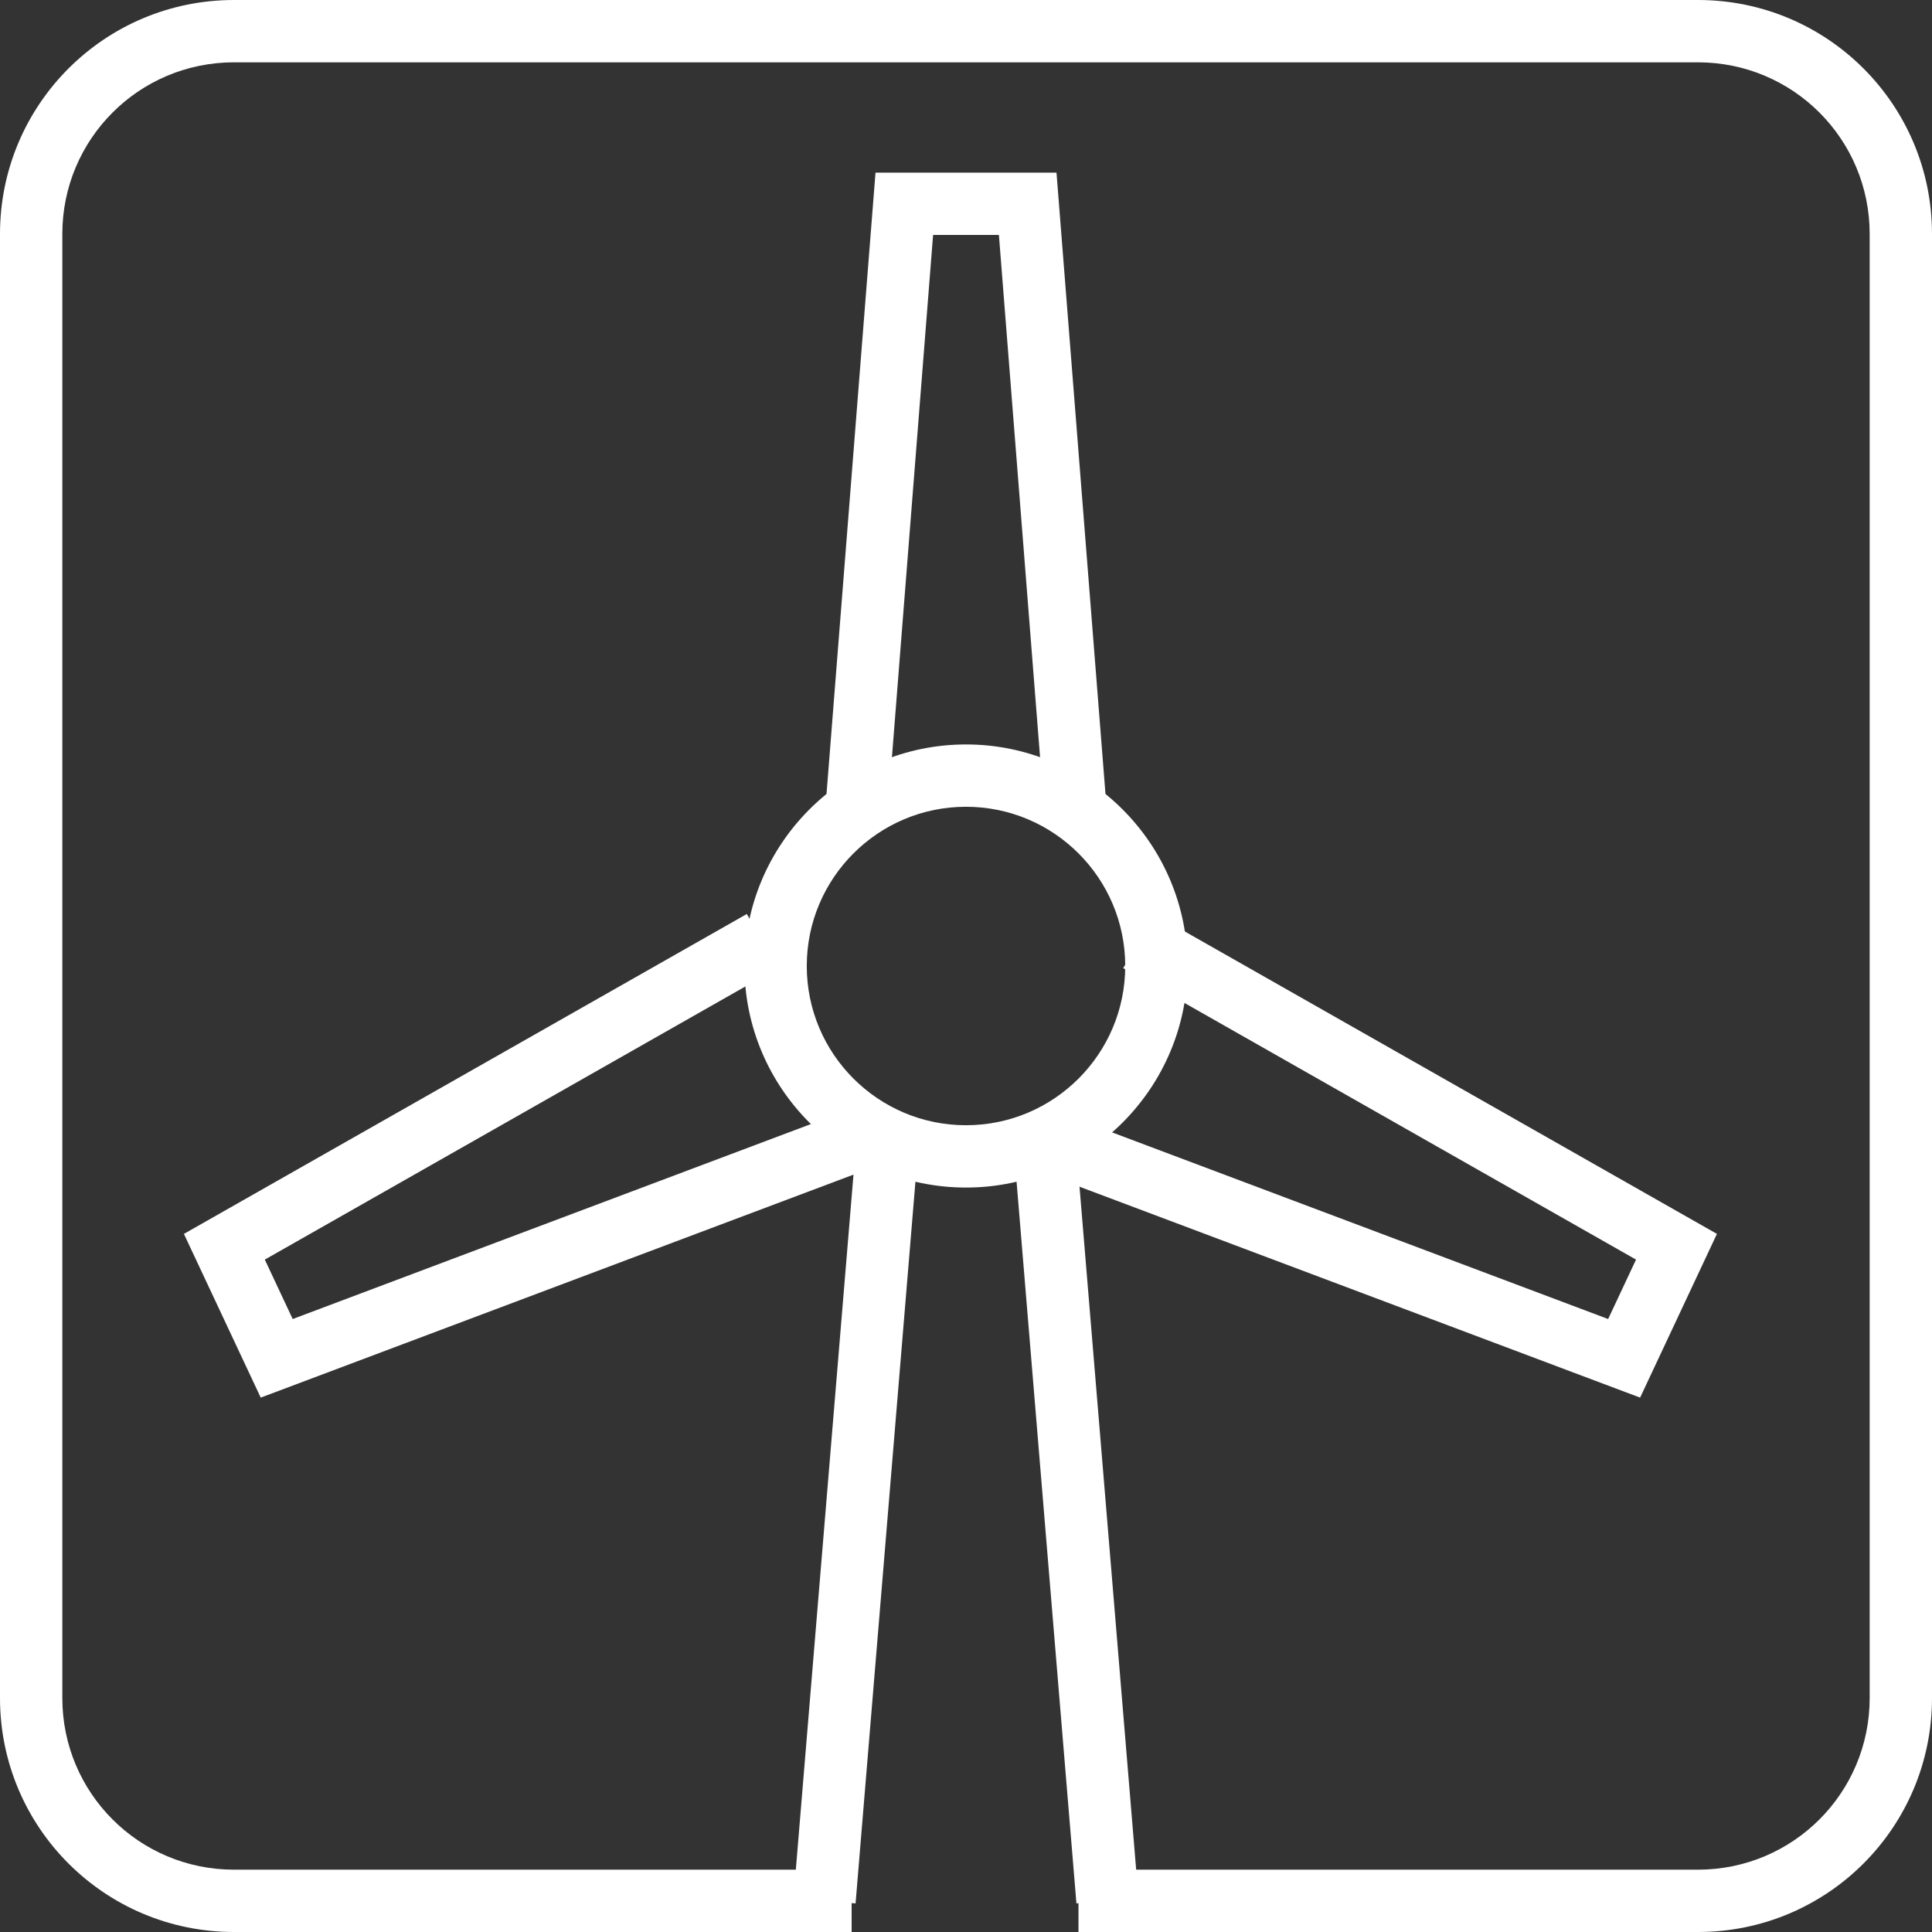 <svg width="62" height="62" viewBox="0 0 62 62" fill="none" xmlns="http://www.w3.org/2000/svg">
<rect x="0" y="0" width="62" height="62" fill="#333333" stroke="none"/>
<g clip-path="url(#clip0_17_75)">
<path fill-rule="evenodd" clip-rule="evenodd" d="M7.51 2C4.462 2 2 4.462 2 7.51V54.49C2 57.538 4.462 60 7.51 60H27.33V62H7.51C3.358 62 0 58.642 0 54.49V7.51C0 3.358 3.358 0 7.51 0H54.49C58.642 0 62 3.358 62 7.51V54.49C62 58.642 58.642 62 54.49 62H34.61V60H54.49C57.538 60 60 57.538 60 54.49V7.51C60 4.462 57.538 2 54.49 2H7.51Z" fill="white"/>
<path d="M31 25.89C33.82 25.89 36.11 28.18 36.11 31C36.11 33.82 33.82 36.11 31 36.11C28.18 36.11 25.89 33.82 25.89 31C25.89 28.18 28.18 25.89 31 25.89ZM31 23.89C27.08 23.89 23.89 27.08 23.89 31C23.89 34.92 27.08 38.11 31 38.11C34.92 38.11 38.11 34.92 38.11 31C38.11 27.08 34.92 23.89 31 23.89Z" fill="white"/>
<path fill-rule="evenodd" clip-rule="evenodd" d="M25.463 60.917L27.463 36.807L29.456 36.973L27.456 61.083L25.463 60.917Z" fill="white"/>
<path fill-rule="evenodd" clip-rule="evenodd" d="M34.537 36.807L36.537 60.917L34.544 61.083L32.544 36.973L34.537 36.807Z" fill="white"/>
<path fill-rule="evenodd" clip-rule="evenodd" d="M28.096 5.54H33.904L35.537 26.252L33.543 26.409L32.056 7.54H29.944L28.457 26.409L26.463 26.252L28.096 5.54Z" fill="white"/>
<path fill-rule="evenodd" clip-rule="evenodd" d="M8.498 40.422L24.954 31.069L23.966 29.331L5.902 39.597L8.367 44.851L27.812 37.536L27.108 35.664L9.393 42.329L8.498 40.422Z" fill="white"/>
<path fill-rule="evenodd" clip-rule="evenodd" d="M37.034 29.331L55.098 39.597L52.633 44.851L33.188 37.536L33.892 35.664L51.607 42.329L52.502 40.422L36.046 31.069L37.034 29.331Z" fill="white"/>
</g>
<defs>
<clipPath id="clip0_17_75">
<rect width="62" height="62" fill="white"/>
</clipPath>
</defs>
</svg>
